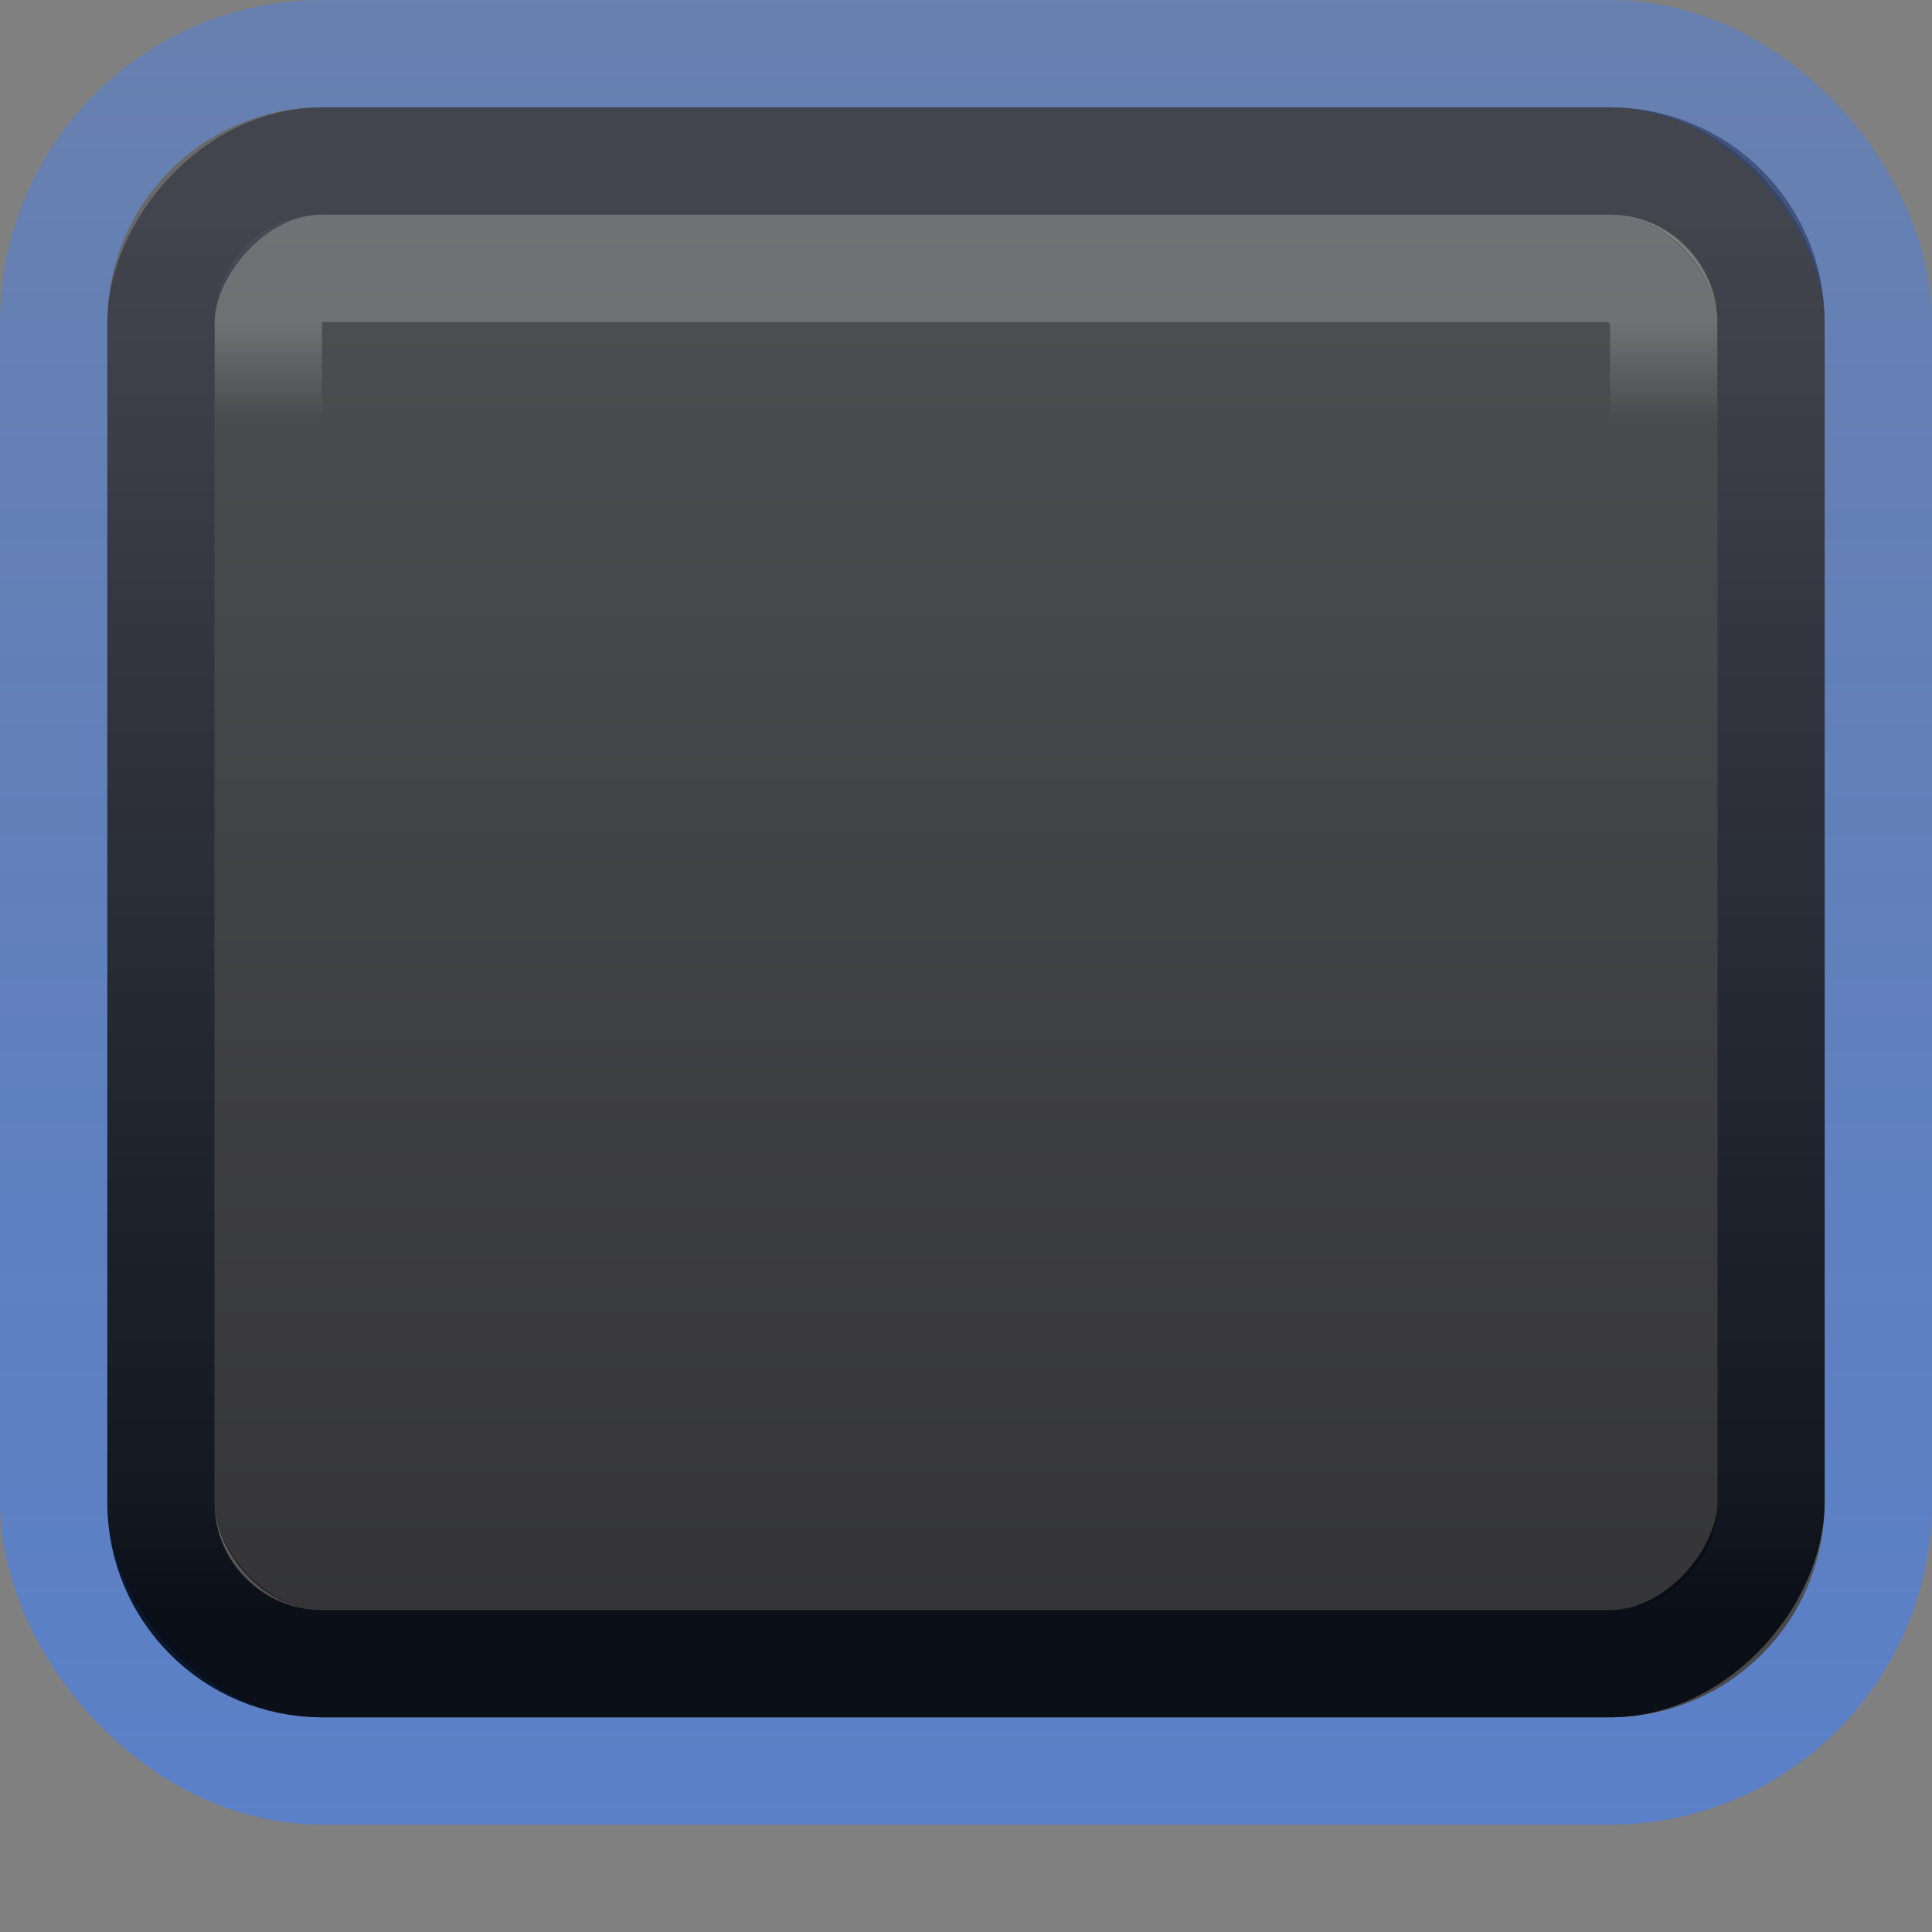 <?xml version="1.0" encoding="UTF-8" standalone="no"?>
<!-- Created with Inkscape (http://www.inkscape.org/) -->

<svg
   xmlns:dc="http://purl.org/dc/elements/1.1/"
   xmlns:cc="http://creativecommons.org/ns#"
   xmlns:rdf="http://www.w3.org/1999/02/22-rdf-syntax-ns#"
   xmlns:svg="http://www.w3.org/2000/svg"
   xmlns="http://www.w3.org/2000/svg"
   xmlns:xlink="http://www.w3.org/1999/xlink"
   xmlns:sodipodi="http://sodipodi.sourceforge.net/DTD/sodipodi-0.dtd"
   xmlns:inkscape="http://www.inkscape.org/namespaces/inkscape"
   width="18"
   height="18"
   id="svg33222"
   version="1.1"
   inkscape:version="0.48.5 r10040"
   sodipodi:docname="button-border-focused.svg"
   inkscape:export-filename="/home/steffen/.local/share/themes/neu2/gtk-3.0/borders/dark/button-border-default@2.png"
   inkscape:export-xdpi="180"
   inkscape:export-ydpi="180">
  <rect width="100%" height="100%" fill="#808080" stroke="none"/>
  <defs
     id="defs33224">
    <linearGradient
       inkscape:collect="always"
       id="linearGradient3772">
      <stop
         style="stop-color:#4d4f52;stop-opacity:1"
         offset="0"
         id="stop3774" />
      <stop
         style="stop-color:#353537;stop-opacity:1"
         offset="1"
         id="stop3776" />
    </linearGradient>
    <linearGradient
       gradientTransform="translate(1,-1)"
       y2="14"
       x2="8"
       y1="1"
       x1="8"
       gradientUnits="userSpaceOnUse"
       id="linearGradient3022"
       xlink:href="#linearGradient3772"
       inkscape:collect="always" />
    <linearGradient
       gradientTransform="translate(-2.9802322e-8,1)"
       gradientUnits="userSpaceOnUse"
       y2="-2"
       x2="9"
       y1="15"
       x1="9"
       id="linearGradient3859-0"
       xlink:href="#linearGradient7704"
       inkscape:collect="always" />
    <linearGradient
       id="linearGradient7704">
      <stop
         style="stop-color:#4080fb;stop-opacity:0.745;"
         offset="0"
         id="stop7706" />
      <stop
         style="stop-color:#4080fb;stop-opacity:0.492;"
         offset="1"
         id="stop7708" />
    </linearGradient>
    <linearGradient
       gradientTransform="translate(1,5.9604645e-8)"
       gradientUnits="userSpaceOnUse"
       y2="14"
       x2="8"
       y1="13"
       x1="8"
       id="linearGradient3851-1-47"
       xlink:href="#linearGradient3845-2-75"
       inkscape:collect="always" />
    <linearGradient
       id="linearGradient3845-2-75">
      <stop
         id="stop3847-2-2"
         offset="0"
         style="stop-color:#000000;stop-opacity:0.18;" />
      <stop
         id="stop3849-0-9"
         offset="1"
         style="stop-color:#000000;stop-opacity:0.431;" />
    </linearGradient>
    <linearGradient
       gradientTransform="translate(1,5.9604645e-8)"
       gradientUnits="userSpaceOnUse"
       y2="13"
       x2="8"
       y1="2"
       x1="8"
       id="linearGradient3843-6-5"
       xlink:href="#linearGradient3837-6"
       inkscape:collect="always" />
    <linearGradient
       id="linearGradient3837-6">
      <stop
         id="stop3839-9"
         offset="0"
         style="stop-color:#ffffff;stop-opacity:1;" />
      <stop
         style="stop-color:#ffffff;stop-opacity:0;"
         offset="0.083"
         id="stop3781-1" />
      <stop
         id="stop3783-1"
         offset="0.909"
         style="stop-color:#0b0b0b;stop-opacity:0;" />
      <stop
         id="stop3841-6-1"
         offset="1"
         style="stop-color:#000000;stop-opacity:0.027;" />
    </linearGradient>
    <linearGradient
       id="linearGradient7688">
      <stop
         id="stop7690"
         offset="0"
         style="stop-color:#00061e;stop-opacity:0.361;" />
      <stop
         id="stop7692"
         offset="1"
         style="stop-color:#000610;stop-opacity:0.863;" />
    </linearGradient>
    <linearGradient
       y2="1"
       x2="9"
       y1="14"
       x1="9"
       gradientTransform="translate(1,-15)"
       gradientUnits="userSpaceOnUse"
       id="linearGradient6895"
       xlink:href="#linearGradient7688"
       inkscape:collect="always" />
  </defs>
  <sodipodi:namedview
     id="base"
     pagecolor="#eaeaea"
     bordercolor="#666666"
     borderopacity="1.0"
     inkscape:pageopacity="0"
     inkscape:pageshadow="2"
     inkscape:zoom="16"
     inkscape:cx="11.402549"
     inkscape:cy="7.2644658"
     inkscape:current-layer="layer1"
     showgrid="true"
     inkscape:grid-bbox="true"
     inkscape:document-units="px"
     inkscape:window-width="1366"
     inkscape:window-height="740"
     inkscape:window-x="0"
     inkscape:window-y="23"
     inkscape:window-maximized="1"
     inkscape:snap-nodes="false"
     inkscape:snap-bbox="true"
     inkscape:showpageshadow="false"
     showborder="true">
    <inkscape:grid
       type="xygrid"
       id="grid2992"
       empspacing="5"
       visible="true"
       enabled="true"
       snapvisiblegridlinesonly="true" />
  </sodipodi:namedview>
  <g
     id="layer1"
     inkscape:label="Layer 1"
     inkscape:groupmode="layer"
     transform="translate(0,2)">
    <rect
       style="fill:url(#linearGradient3022);fill-opacity:1;stroke:#000000;stroke-width:0;stroke-linejoin:round;stroke-miterlimit:4;stroke-opacity:1;stroke-dasharray:none;stroke-dashoffset:0"
       id="rect3770"
       width="14"
       height="13"
       x="2"
       y="0"
       ry="1" />
    <g
       transform="translate(-5.7518482e-6,-1)"
       inkscape:label="Layer 1"
       id="button-border-default-dark">
      <rect
         ry="2.505"
         rx="2.501"
         y="-0.5"
         x="0.5"
         height="16"
         width="17"
         id="rect3822-6"
         style="fill:none;stroke:url(#linearGradient3859-0);stroke-width:1;stroke-miterlimit:4;stroke-opacity:0.784;stroke-dasharray:none" />
      <rect
         style="color:#000000;fill:none;stroke:url(#linearGradient3851-1-47);stroke-width:1;stroke-miterlimit:4;stroke-opacity:1;stroke-dasharray:none;marker:none;visibility:visible;display:inline;overflow:visible;enable-background:accumulate"
         id="rect17861-20"
         width="15"
         height="14"
         x="1.5"
         y="0.5"
         rx="1.5"
         ry="1.5" />
      <rect
         style="opacity:0.2;color:#000000;fill:none;stroke:url(#linearGradient3843-6-5);stroke-width:1;stroke-miterlimit:4;stroke-opacity:1;stroke-dasharray:none;marker:none;visibility:visible;display:inline;overflow:visible;enable-background:accumulate"
         id="rect17861-6-29"
         width="13"
         height="12"
         x="2.5"
         y="1.5"
         rx="0.495"
         ry="0.5" />
      <rect
         style="color:#000000;fill:none;stroke:url(#linearGradient6895);stroke-width:1;stroke-miterlimit:4;stroke-opacity:1;stroke-dasharray:none;marker:none;visibility:visible;display:inline;overflow:visible;enable-background:accumulate"
         id="rect17861-65-8"
         width="15"
         height="14"
         x="1.5"
         y="-14.5"
         rx="1.5"
         ry="1.5"
         transform="scale(1,-1)" />
    </g>
  </g>
</svg>

